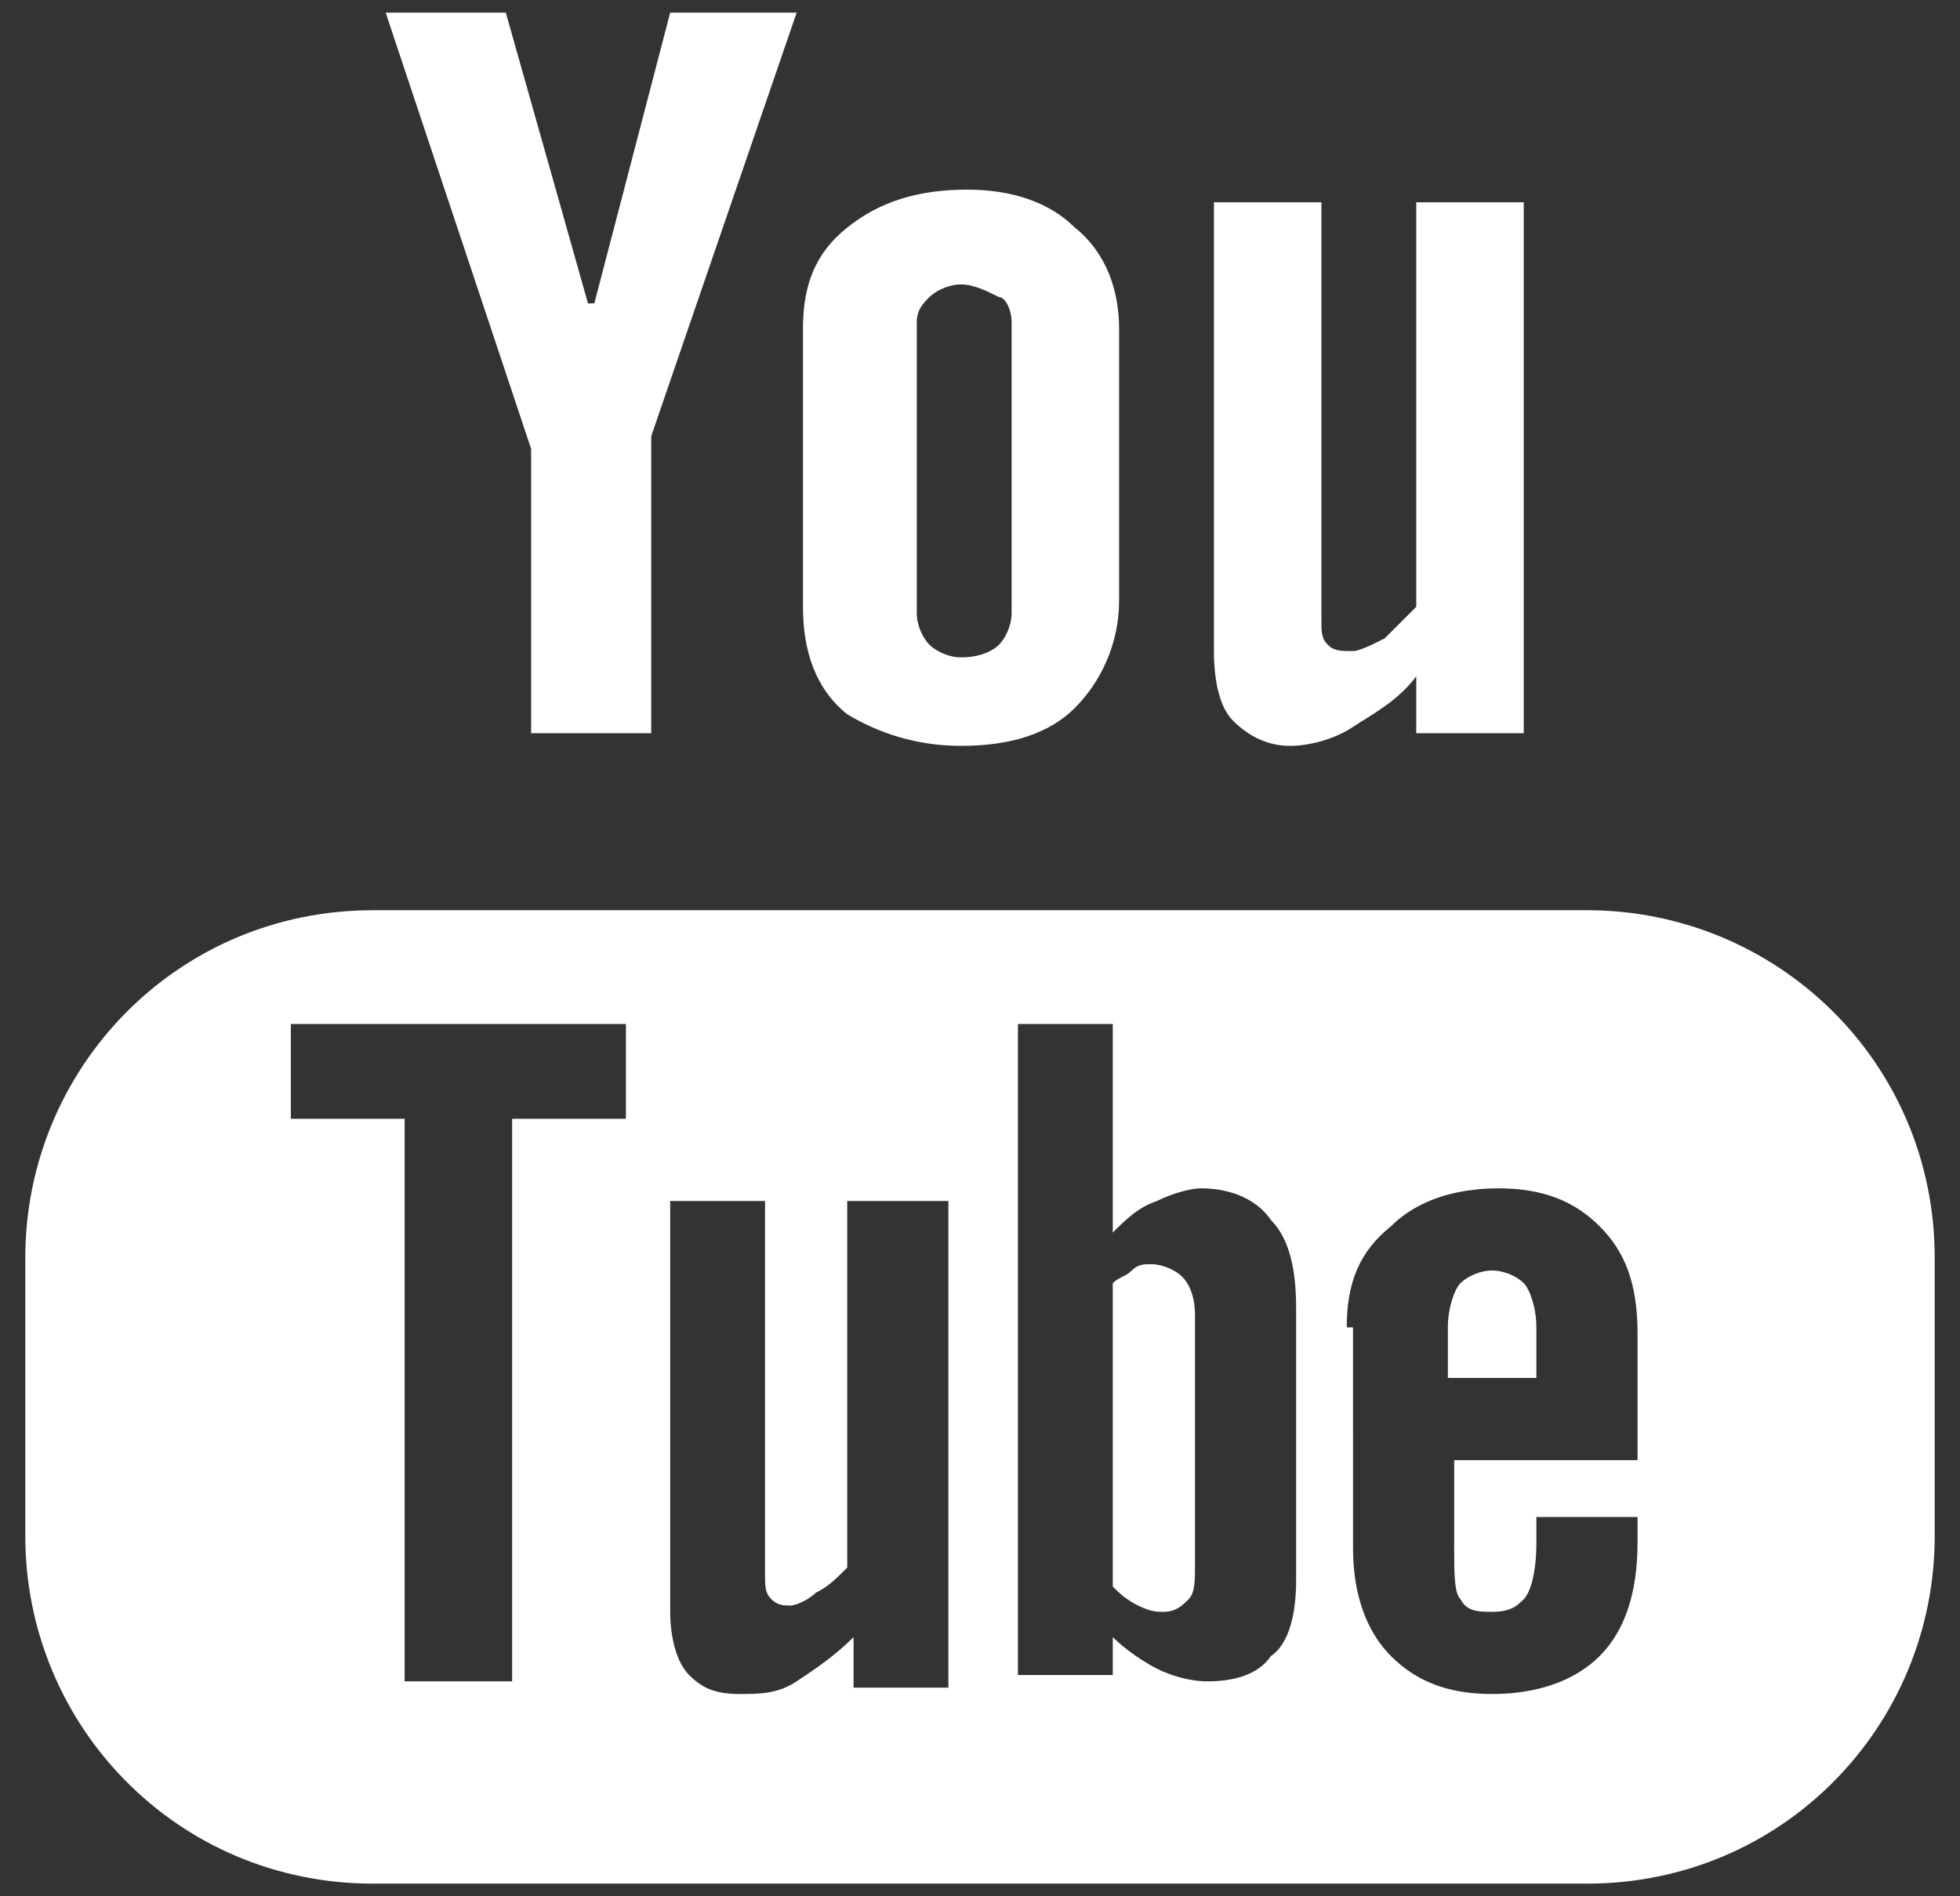 <?xml version="1.0" encoding="utf-8"?>
<!-- Generator: Adobe Illustrator 18.1.0, SVG Export Plug-In . SVG Version: 6.00 Build 0)  -->
<svg version="1.1" id="Layer_1" xmlns="http://www.w3.org/2000/svg" xmlns:xlink="http://www.w3.org/1999/xlink" x="0px" y="0px"
	 width="31px" height="30px" viewBox="0 0 31 30" enable-background="new 0 0 31 30" xml:space="preserve">
<rect x="0" y="0" width="31" height="30" fill="#333333" stroke="none"/>
<g>
	<path fill="#FFFFFF" d="M20.4,11.8c0.3,0,0.7-0.1,1-0.3c0.3-0.2,0.7-0.4,1-0.8v0.9h1.7V3.2h-1.7v6.4c-0.2,0.2-0.3,0.3-0.5,0.5
		c-0.2,0.1-0.4,0.2-0.5,0.2c-0.2,0-0.3,0-0.4-0.1c-0.1-0.1-0.1-0.2-0.1-0.4V3.2h-1.7v7.1c0,0.5,0.1,0.9,0.3,1.1
		C19.7,11.6,20,11.8,20.4,11.8z"/>
	<path fill="#FFFFFF" d="M24.3,21c0-0.3-0.1-0.6-0.2-0.7c-0.1-0.1-0.3-0.2-0.5-0.2c-0.2,0-0.4,0.1-0.5,0.2c-0.1,0.1-0.2,0.4-0.2,0.7
		v0.8h1.4V21z"/>
	<path fill="#FFFFFF" d="M18.4,25.5c0.2,0,0.3-0.1,0.4-0.2c0.1-0.1,0.1-0.3,0.1-0.5v-4c0-0.3-0.1-0.5-0.2-0.6
		c-0.1-0.1-0.3-0.2-0.5-0.2c-0.1,0-0.2,0-0.3,0.1c-0.1,0.1-0.2,0.1-0.3,0.2v4.8c0.1,0.1,0.2,0.2,0.4,0.3
		C18.2,25.5,18.3,25.5,18.4,25.5z"/>
	<polygon fill="#FFFFFF" points="8.4,11.6 10.3,11.6 10.3,6.9 12.6,0.2 10.6,0.2 9.4,4.8 9.3,4.8 8,0.2 6.1,0.2 8.4,7.1 	"/>
	<path fill="#FFFFFF" d="M15.2,11.8c0.8,0,1.4-0.2,1.8-0.6c0.4-0.4,0.7-1,0.7-1.7V5.2c0-0.6-0.2-1.2-0.7-1.6C16.6,3.2,16,3,15.3,3
		c-0.8,0-1.4,0.2-1.9,0.6c-0.5,0.4-0.7,0.9-0.7,1.6v4.4c0,0.7,0.2,1.3,0.7,1.7C13.9,11.6,14.5,11.8,15.2,11.8z M14.5,5.1
		c0-0.2,0.1-0.3,0.2-0.4c0.1-0.1,0.3-0.2,0.5-0.2c0.2,0,0.4,0.1,0.6,0.2C15.9,4.7,16,4.9,16,5.1v4.6c0,0.2-0.1,0.4-0.2,0.5
		c-0.1,0.1-0.3,0.2-0.6,0.2c-0.2,0-0.4-0.1-0.5-0.2c-0.1-0.1-0.2-0.3-0.2-0.5V5.1z"/>
	<path fill="#FFFFFF" d="M5.9,29.8h19.2c3.1,0,5.5-2.5,5.5-5.5v-4.4c0-3.1-2.5-5.5-5.5-5.5H5.9c-3.1,0-5.5,2.5-5.5,5.5v4.4
		C0.4,27.3,2.8,29.8,5.9,29.8z M21.3,21c0-0.7,0.2-1.2,0.7-1.6c0.4-0.4,1-0.6,1.7-0.6c0.7,0,1.2,0.2,1.6,0.6
		c0.4,0.4,0.6,0.9,0.6,1.7v2h-2.9v1.4c0,0.4,0,0.7,0.1,0.8c0.1,0.2,0.3,0.2,0.5,0.2c0.3,0,0.4-0.1,0.5-0.2c0.1-0.1,0.2-0.4,0.2-0.9
		v-0.4h1.6v0.4c0,0.8-0.2,1.4-0.6,1.8c-0.4,0.4-1,0.6-1.7,0.6c-0.7,0-1.2-0.2-1.6-0.6c-0.4-0.4-0.6-1-0.6-1.7V21z M16.1,16.2h1.5
		v3.3c0.2-0.2,0.4-0.4,0.7-0.5c0.2-0.1,0.5-0.2,0.7-0.2c0.5,0,0.9,0.2,1.1,0.5c0.3,0.3,0.4,0.8,0.4,1.4v4.3c0,0.5-0.1,1-0.4,1.2
		c-0.2,0.3-0.6,0.4-1,0.4c-0.3,0-0.6-0.1-0.8-0.2c-0.2-0.1-0.5-0.3-0.7-0.5v0.6h-1.5V16.2z M10.6,19h1.5v5.9c0,0.2,0,0.3,0.1,0.4
		c0.1,0.1,0.2,0.1,0.3,0.1c0.1,0,0.3-0.1,0.4-0.2c0.2-0.1,0.3-0.2,0.5-0.4V19H15v7.7h-1.5v-0.8c-0.3,0.3-0.6,0.5-0.9,0.7
		c-0.3,0.2-0.6,0.2-0.9,0.2c-0.4,0-0.6-0.1-0.8-0.3c-0.2-0.2-0.3-0.6-0.3-1V19z M4.6,16.2h5.3v1.5H8.1v8.9H6.4v-8.9H4.6V16.2z"/>
</g>
</svg>
